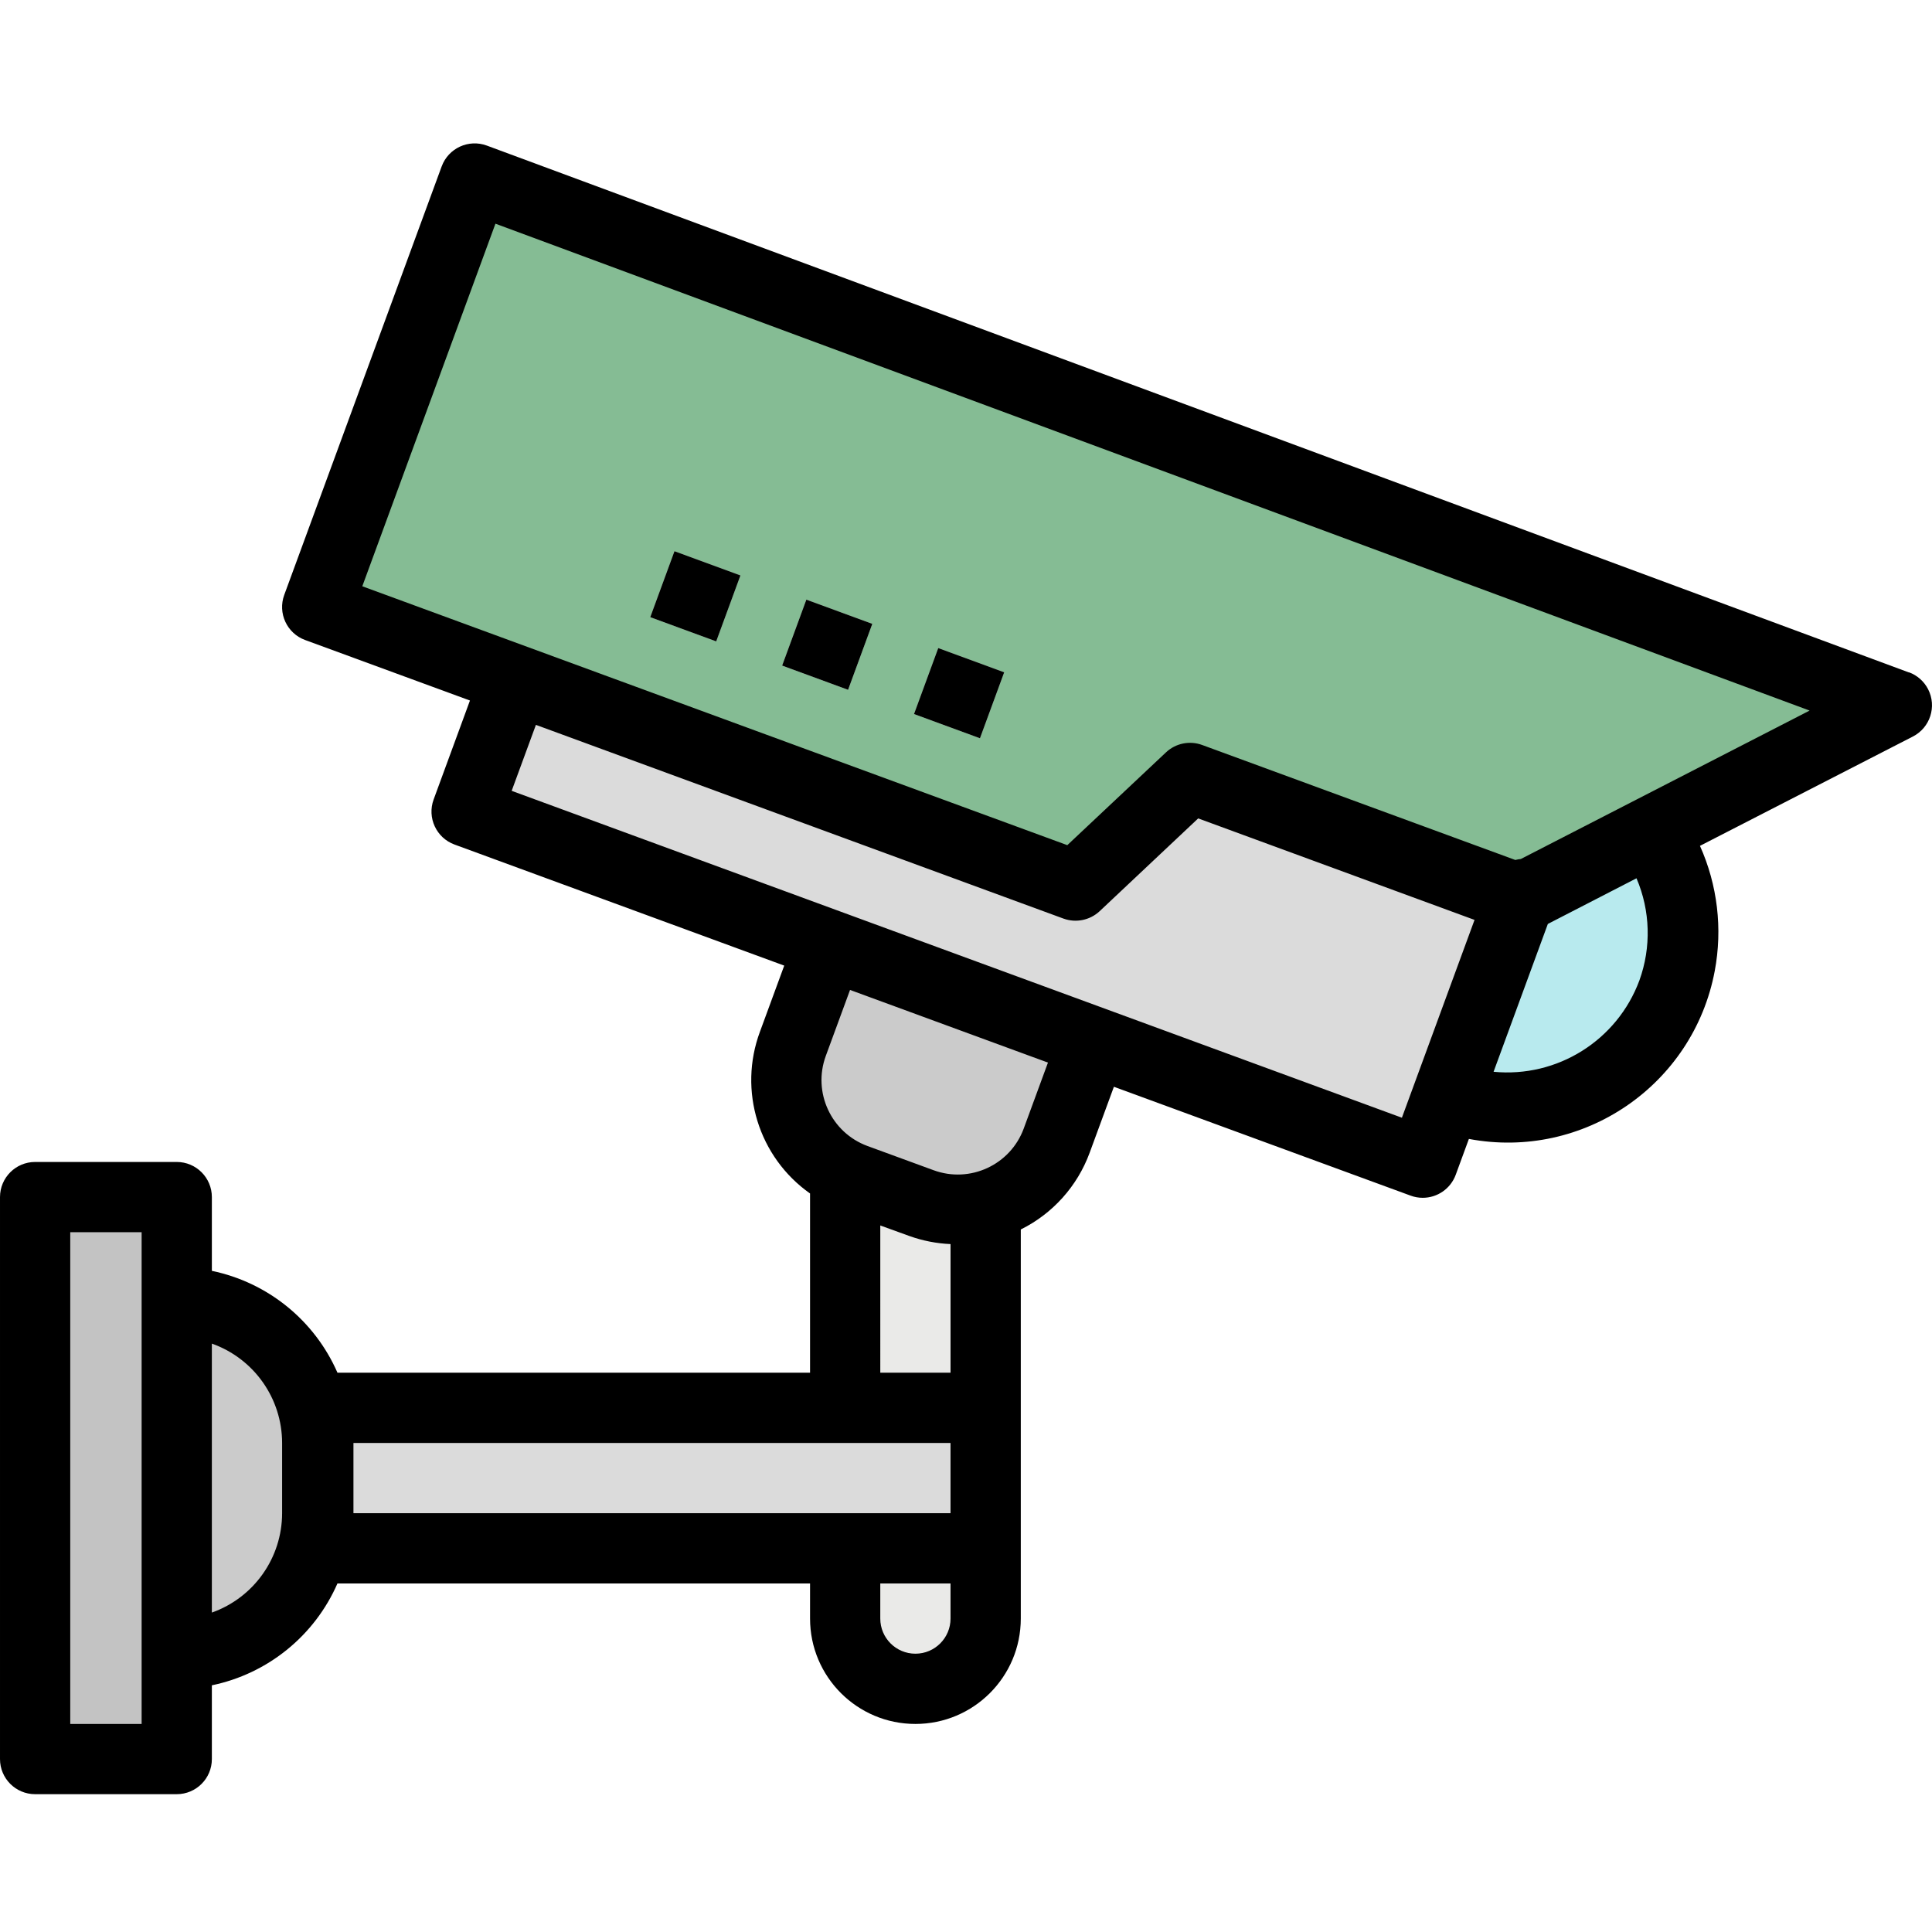 <svg height="511pt" viewBox="0 -37 512 511" width="511pt" xmlns="http://www.w3.org/2000/svg"><path d="m383.488 253.176-11.168-10.664 27.926-65.156 15.301-11.551c24.129 8.859 36.504 35.602 27.645 59.727-8.859 24.113-35.582 36.488-59.703 27.645zm0 0" fill="#b8eaee"/><path d="m223.391 251.816h37.82v139.621c0 10.281-8.336 18.617-18.617 18.617h-.586c-10.281 0-18.617-8.336-18.617-18.617zm0 0" fill="#eaeae8"/><path d="m241.879 284.852-17.48-6.414c-14.477-5.316-21.898-21.363-16.578-35.84v-.004l14.27-30.855 68.012 24.562-12.387 31.965c-5.316 14.477-21.359 21.902-35.836 16.586zm0 0" fill="#cbcbcb"/><path d="m123.652 177.594 38.504-104.848 253.387 93.047-38.504 104.848zm0 0" fill="#dbdbdb"/><path d="m125.777 9.809-41.707 113.586 200.961 73.805 30.305-28.531 87.375 32.086 99.922-51.324zm0 0" fill="#85bc94"/><path d="m172.328 126.055 6.414-17.477 17.477 6.418-6.418 17.477zm0 0" fill="#cbcbcb"/><path d="m207.277 138.887 6.414-17.477 17.477 6.418-6.418 17.477zm0 0" fill="#dbdbdb"/><path d="m242.227 151.727 6.418-17.477 17.473 6.418-6.418 17.477zm0 0" fill="#cbcbcb"/><path d="m74.465 335.59h186.16v37.23h-186.16zm0 0" fill="#dbdbdb"/><path d="m46.84 400.746v-93.078c20.562 0 37.23 16.668 37.23 37.23v18.617c0 20.562-16.668 37.23-37.23 37.23zm0 0" fill="#cbcbcb"/><path d="m9.309 279.742h37.527v148.93h-37.527zm0 0" fill="#c3c3c3"/><path d="m505.871 140.699-376.863-139.621c-4.82-1.781-10.172.684-11.953 5.508-.004.004-.004.008-.008.012l-41.719 113.559c-1.773 4.824.699 10.176 5.523 11.949.004 0 .004 0 .008.004l43.684 16.035-9.625 26.223c-1.77 4.824.703 10.168 5.527 11.941l87.383 32.086-6.422 17.48c-5.836 15.652-.387 33.277 13.266 42.91v47.496h-125.242c-6.062-13.859-18.469-23.922-33.285-26.992v-19.547c0-5.141-4.168-9.309-9.305-9.309h-37.531c-5.141 0-9.309 4.168-9.309 9.309v148.93c0 5.141 4.168 9.305 9.309 9.305h37.527c5.141 0 9.309-4.164 9.309-9.305v-19.547c14.816-3.07 27.223-13.133 33.285-26.996h125.242v9.309c0 15.422 12.5 27.926 27.922 27.926s27.926-12.504 27.926-27.926v-103.113c8.461-4.195 14.992-11.473 18.25-20.34l6.426-17.48 78.641 28.855c1.027.379 2.109.57 3.203.57 3.902 0 7.395-2.434 8.742-6.098l3.488-9.504c30.289 5.699 59.461-14.234 65.156-44.52 2.105-11.191.738-22.758-3.918-33.148l56.426-28.973c4.574-2.344 6.383-7.953 4.039-12.527-1.062-2.078-2.867-3.68-5.055-4.488zm-272.586 146.562 7.707 2.793c3.508 1.258 7.188 1.98 10.91 2.141v34.086h-18.617zm-195.754 132.102h-18.914v-130.312h18.914zm37.23-55.848c-.016 11.828-7.469 22.371-18.617 26.332v-71.281c11.148 3.957 18.602 14.5 18.617 26.332zm18.906-18.617h158.234v18.617h-158.234zm148.926 55.848c-5.141 0-9.309-4.168-9.309-9.309v-9.309h18.617v9.309c0 5.141-4.168 9.309-9.309 9.309zm35.129-156.652-6.422 17.48c-3.547 9.641-14.238 14.586-23.883 11.047l-17.512-6.414c-9.648-3.543-14.602-14.238-11.055-23.891l6.422-17.473 47.184 17.324zm93.797 14.613-235.922-86.629 6.426-17.48 139.797 51.332c3.309 1.203 7.02.449 9.594-1.953l26.121-24.594 73.234 26.898zm62.934-36.375c-5.895 15.898-21.762 25.836-38.641 24.199l14.383-39.176 23.492-12.102c3.68 8.602 3.949 18.281.766 27.078zm-31.418-32.188c-.492.043-.98.133-1.461.258l-82.988-30.473c-3.309-1.215-7.02-.461-9.586 1.953l-26.156 24.594-186.832-68.609 35.285-96.086 348.27 129.027zm0 0"/><path d="m172.328 126.055 6.414-17.477 17.477 6.418-6.418 17.477zm0 0"/><path d="m207.277 138.887 6.414-17.477 17.477 6.418-6.418 17.477zm0 0"/><path d="m242.227 151.727 6.418-17.477 17.473 6.418-6.418 17.477zm0 0"/></svg>